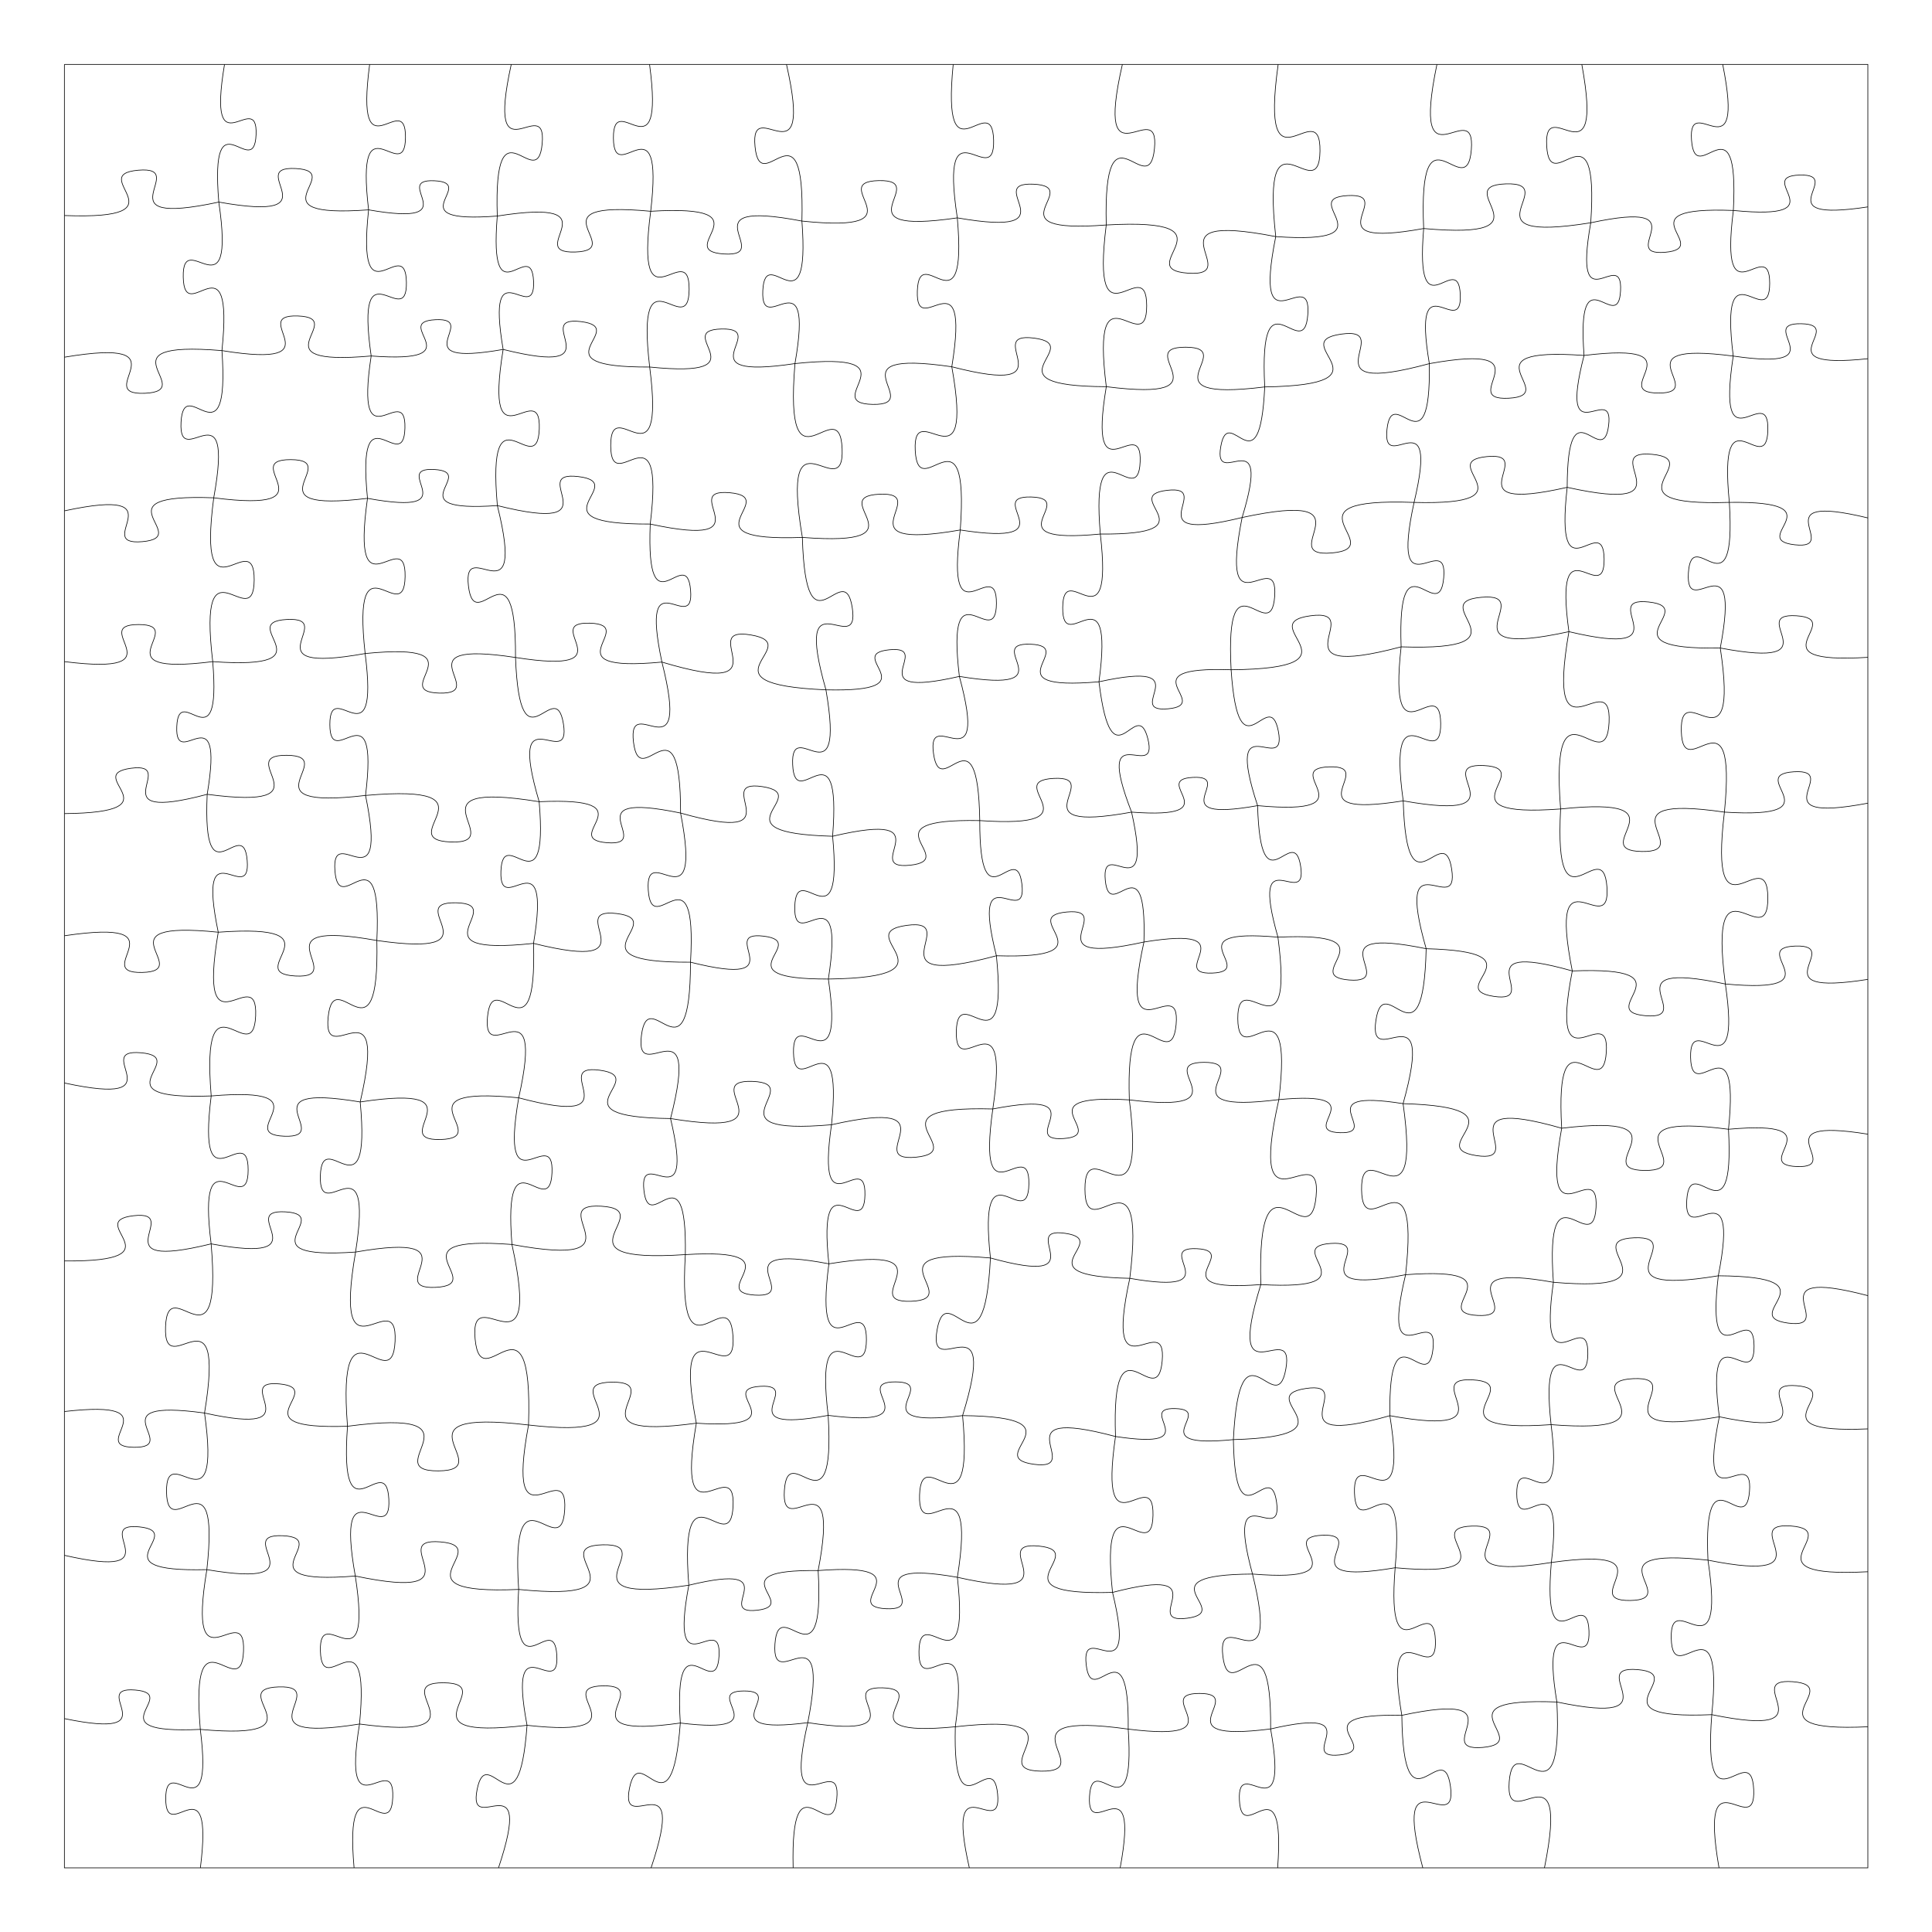 <svg version="1.1" xmlns="http://www.w3.org/2000/svg" xmlns:xlink="http://www.w3.org/1999/xlink" width="1133.85" height="1133.85"><defs/><g transform="scale(3.78,3.78)"><g transform="translate(10,10)"><path fill="none" stroke="#000000" paint-order="fill stroke markers" d=" M 0 0 L 280 0 L 280 280 L 0 280 L 0 0" stroke-miterlimit="10" stroke-width="0.1"/><path fill="none" stroke="#000000" paint-order="fill stroke markers" d=" M 24.857 0 C 22.01 17.012 30.068 3.428 29.758 10.91 C 29.448 18.391 22.542 4.187 23.971 21.376 M 23.971 21.376 C 26.667 39.773 18.279 24.957 18.45 33.027 C 18.621 41.097 26.374 25.939 24.459 44.434 M 24.459 44.434 C 25.724 62.845 18.554 47.543 18.108 55.543 C 17.661 63.542 26.49 49.132 23.184 67.289 M 23.184 67.289 C 20.516 87.621 29.519 71.143 29.465 80.045 C 29.41 88.948 20.609 72.36 23.028 92.724 M 23.028 92.724 C 24.4 109.291 17.748 95.599 17.447 102.81 C 17.146 110.02 24.916 96.93 22.168 113.326 M 22.168 113.326 C 21.4 130.623 27.777 116.108 28.378 123.6 C 28.978 131.093 20.37 117.779 23.884 134.733 M 23.884 134.733 C 20.467 154.962 30.076 138.819 29.693 147.718 C 29.311 156.616 21.123 139.708 22.791 160.156 M 22.791 160.156 C 20.485 178.528 28.531 163.604 28.527 171.642 C 28.523 179.68 20.492 164.748 22.78 183.122 M 22.78 183.122 C 24.586 204.235 16.06 186.805 15.702 195.997 C 15.343 205.189 25.201 188.477 21.755 209.385 M 21.755 209.385 C 24.475 228.802 15.73 213.123 15.856 221.633 C 15.983 230.144 24.259 214.212 22.116 233.701 M 22.116 233.701 C 18.823 253.443 28.165 237.676 27.809 246.357 C 27.453 255.039 19.432 238.56 21.1 258.506 M 21.1 258.506 C 23.259 275.7 15.728 261.733 15.733 269.256 C 15.737 276.779 23.252 262.803 21.112 280" stroke-miterlimit="10" stroke-width="0.1"/><path fill="none" stroke="#000000" paint-order="fill stroke markers" d=" M 47.391 0 C 45.002 18.049 53.011 3.428 52.954 11.331 C 52.897 19.235 45.1 4.5 47.227 22.581 M 47.227 22.581 C 45.279 40.771 52.959 25.884 53.099 33.825 C 53.239 41.765 45.038 27.159 47.628 45.269 M 47.628 45.269 C 44.96 62.895 53.068 48.727 52.868 56.464 C 52.668 64.2 45.303 49.632 47.056 67.373 M 47.056 67.373 C 44.354 86.612 53.025 71.079 52.896 79.512 C 52.768 87.945 44.573 72.155 46.69 91.467 M 46.69 91.467 C 48.943 109.086 41.191 94.788 41.213 102.499 C 41.235 110.21 48.905 95.867 46.753 113.499 M 46.753 113.499 C 50.411 131.34 41.386 117.317 42.001 125.199 C 42.617 133.081 49.356 117.827 48.51 136.02 M 48.51 136.02 C 48.948 156.333 41.855 139.133 40.95 147.907 C 40.044 156.682 50.5 141.292 45.924 161.089 M 45.924 161.089 C 47.679 179.804 39.99 164.404 39.738 172.561 C 39.487 180.717 48.11 165.821 45.205 184.393 M 45.205 184.393 C 41.498 205.904 51.778 188.763 51.34 198.229 C 50.901 207.695 42.25 189.677 43.952 211.439 M 43.952 211.439 C 42.595 230.162 49.946 214.624 50.37 222.762 C 50.794 230.901 41.869 216.21 45.163 234.691 M 45.163 234.691 C 47.986 253.01 39.516 238.302 39.746 246.345 C 39.976 254.388 47.592 239.222 45.819 257.671 M 45.819 257.671 C 42.909 275.45 51.274 261.232 50.978 269.047 C 50.682 276.862 43.417 262.052 44.973 280" stroke-miterlimit="10" stroke-width="0.1"/><path fill="none" stroke="#000000" paint-order="fill stroke markers" d=" M 69.374 0 C 65.286 18.618 74.935 4.073 74.177 12.314 C 73.418 20.554 66.587 4.492 67.207 23.543 M 67.207 23.543 C 65.864 40.201 72.52 26.422 72.839 33.67 C 73.157 40.918 65.318 27.776 68.117 44.252 M 68.117 44.252 C 64.974 63.557 74.043 48.113 73.729 56.598 C 73.414 65.084 65.513 49.011 67.219 68.496 M 67.219 68.496 C 71.832 87.08 61.746 72.738 62.732 80.992 C 63.719 89.246 70.141 72.93 70.038 92.079 M 70.038 92.079 C 70.735 110.36 76.187 94.52 77.471 102.358 C 78.756 110.195 68.533 96.925 73.709 114.472 M 73.709 114.472 C 75.209 132.157 68.078 117.553 67.772 125.252 C 67.466 132.951 75.734 118.959 72.835 136.47 M 72.835 136.47 C 73.392 155.88 66.496 139.491 65.69 147.882 C 64.885 156.274 74.772 141.495 70.534 160.446 M 70.534 160.446 C 67.417 178.557 76.069 164.124 75.702 172.094 C 75.334 180.063 68.047 164.895 69.484 183.217 M 69.484 183.217 C 74.346 205.381 62.863 188.064 63.764 197.874 C 64.665 207.684 72.802 188.565 72.058 211.244 M 72.058 211.244 C 68.28 231.516 78.211 215.457 77.675 224.392 C 77.139 233.328 69.199 216.197 70.527 236.775 M 70.527 236.775 C 69.459 253.78 75.996 239.614 76.451 246.997 C 76.907 254.38 68.678 241.124 71.828 257.869 M 71.828 257.869 C 70.497 276.017 65.631 260.081 64.08 267.827 C 62.53 275.573 73.155 262.738 67.398 280" stroke-miterlimit="10" stroke-width="0.1"/><path fill="none" stroke="#000000" paint-order="fill stroke markers" d=" M 90.851 0 C 93.272 18.224 85.177 3.464 85.239 11.445 C 85.3 19.425 93.166 4.543 91.027 22.801 M 91.027 22.801 C 88.483 42.132 97.05 26.468 96.994 34.933 C 96.939 43.397 88.577 27.622 90.87 46.985 M 90.87 46.985 C 93.376 66.481 84.787 50.663 84.817 59.196 C 84.847 67.729 93.325 51.853 90.955 71.365 M 90.955 71.365 C 90.263 88.689 96.584 74.126 97.218 81.626 C 97.853 89.125 89.174 75.832 92.768 92.793 M 92.768 92.793 C 97.431 111.254 87.343 97.033 88.358 105.237 C 89.372 113.441 95.692 97.191 95.667 116.232 M 95.667 116.232 C 99.216 134.604 90.108 120.091 90.648 128.197 C 91.188 136.302 98.291 120.709 97.209 139.39 M 97.209 139.39 C 97.154 159.118 90.676 142.255 89.59 150.75 C 88.504 159.246 99.016 144.555 94.107 163.662 M 94.107 163.662 C 98.058 180.335 89.169 167.406 89.974 174.801 C 90.778 182.196 96.679 167.658 96.405 184.79 M 96.405 184.79 C 95.153 205.9 103.204 188.29 103.802 197.451 C 104.399 206.611 94.129 190.196 98.112 210.964 M 98.112 210.964 C 94.662 230.972 104.226 215.03 103.817 223.834 C 103.408 232.639 95.362 215.879 96.944 236.121 M 96.944 236.121 C 93.749 253.105 102.095 239.659 101.633 247.148 C 101.172 254.636 94.54 240.268 95.625 257.516 M 95.625 257.516 C 94.243 275.957 89.324 259.754 87.735 267.624 C 86.147 275.493 96.966 262.467 91.087 280" stroke-miterlimit="10" stroke-width="0.1"/><path fill="none" stroke="#000000" paint-order="fill stroke markers" d=" M 112.109 0 C 116.458 19.218 106.388 4.247 107.227 12.76 C 108.066 21.273 115.02 4.625 114.505 24.322 M 114.505 24.322 C 115.854 42.132 108.811 27.371 108.433 35.116 C 108.055 42.861 116.502 28.855 113.425 46.45 M 113.425 46.45 C 111.644 68.155 120.345 50.211 120.746 59.657 C 121.147 69.103 110.956 51.962 114.573 73.438 M 114.573 73.438 C 115.136 92.737 121.038 76.072 122.32 84.355 C 123.602 92.638 112.939 78.538 118.236 97.104 M 118.236 97.104 C 121.336 115.185 112.708 100.772 113.07 108.728 C 113.432 116.684 120.715 101.546 119.27 119.835 M 119.27 119.835 C 120.959 137.637 113.628 122.995 113.397 130.755 C 113.167 138.514 121.355 124.335 118.61 142.005 M 118.61 142.005 C 121.263 160.053 113.028 145.52 113.199 153.437 C 113.369 161.355 120.97 146.48 119.098 164.626 M 119.098 164.626 C 116.612 181.858 124.434 167.967 124.291 175.524 C 124.148 183.081 116.857 168.904 118.689 186.217 M 118.689 186.217 C 116.249 205.032 124.555 189.774 124.517 198.01 C 124.479 206.247 116.314 190.913 118.58 209.749 M 118.58 209.749 C 119.746 229.179 112.324 212.974 111.78 221.407 C 111.236 229.84 120.678 214.723 117.026 233.842 M 117.026 233.842 C 118.101 252.895 110.881 236.982 110.318 245.247 C 109.755 253.513 119.066 238.726 115.417 257.457 M 115.417 257.457 C 111.342 275.264 120.712 261.408 119.915 269.298 C 119.118 277.188 112.708 261.738 113.141 280" stroke-miterlimit="10" stroke-width="0.1"/><path fill="none" stroke="#000000" paint-order="fill stroke markers" d=" M 137.992 0 C 136.121 19.124 144.044 3.414 144.268 11.752 C 144.492 20.091 135.737 4.829 138.631 23.825 M 138.631 23.825 C 140.26 42.406 132.723 27.079 132.424 35.171 C 132.125 43.263 140.772 28.534 137.777 46.944 M 137.777 46.944 C 141.361 67.086 131.639 51.073 132.098 59.943 C 132.557 68.812 140.573 51.881 139.089 72.285 M 139.089 72.285 C 136.704 90.459 144.752 75.73 144.703 83.688 C 144.654 91.645 136.788 76.818 138.95 95.02 M 138.95 95.02 C 143.722 112.61 133.829 99.17 134.937 107.004 C 136.046 114.838 141.821 99.18 142.117 117.404 M 142.117 117.404 C 142.085 134.452 147.751 119.906 148.656 127.251 C 149.56 134.597 140.535 121.859 144.701 138.391 M 144.701 138.391 C 146.634 157.475 138.671 141.82 138.476 150.144 C 138.281 158.469 146.968 143.204 144.144 162.176 M 144.144 162.176 C 141.534 180.648 149.873 165.739 149.743 173.837 C 149.613 181.934 141.756 166.766 143.774 185.312 M 143.774 185.312 C 142.761 205.322 137.007 187.902 135.493 196.467 C 133.979 205.032 145.356 190.639 139.449 209.784 M 139.449 209.784 C 141.313 229.948 133.052 213.348 132.769 222.134 C 132.487 230.92 141.798 214.886 138.642 234.888 M 138.642 234.888 C 140.706 253.487 132.791 238.289 132.679 246.412 C 132.567 254.535 140.898 239.561 138.321 258.096 M 138.321 258.096 C 137.872 275.837 144.124 260.838 144.885 268.504 C 145.647 276.17 136.566 262.695 140.497 280" stroke-miterlimit="10" stroke-width="0.1"/><path fill="none" stroke="#000000" paint-order="fill stroke markers" d=" M 164.258 0 C 159.761 19.693 170.114 4.366 169.238 13.091 C 168.361 21.816 161.264 4.735 161.753 24.93 M 161.753 24.93 C 159.249 45.015 168.03 28.693 168.033 37.48 C 168.036 46.267 159.244 29.952 161.761 50.035 M 161.761 50.035 C 158.732 68.246 167.342 53.699 167.018 61.707 C 166.693 69.714 159.288 54.518 160.834 72.915 M 160.834 72.915 C 162.959 91.287 155.068 76.303 154.994 84.331 C 154.92 92.36 163.086 77.524 160.623 95.854 M 160.623 95.854 C 162.651 112.55 166.442 97.623 168.215 104.706 C 169.988 111.789 159.612 100.408 165.688 116.091 M 165.688 116.091 C 169.24 132.031 160.935 119.595 161.606 126.653 C 162.278 133.711 168.089 119.932 167.607 136.256 M 167.607 136.256 C 163.343 155.636 173.394 140.499 172.601 149.077 C 171.807 157.655 164.703 140.931 165.34 160.765 M 165.34 160.765 C 168.167 182.924 158.424 164.938 158.448 174.636 C 158.472 184.334 168.125 166.299 165.41 188.473 M 165.41 188.473 C 161.179 207.896 171.216 192.711 170.439 201.306 C 169.663 209.9 162.511 193.162 163.191 213.029 M 163.191 213.029 C 160.401 232.349 169.174 216.775 169.013 225.248 C 168.851 233.721 160.678 217.824 162.73 237.237 M 162.73 237.237 C 166.801 253.971 157.79 241.029 158.642 248.457 C 159.495 255.885 165.339 241.237 165.166 258.459 M 165.166 258.459 C 166.321 275.817 159.593 261.378 159.156 268.917 C 158.719 276.457 167.07 262.892 163.917 280" stroke-miterlimit="10" stroke-width="0.1"/><path fill="none" stroke="#000000" paint-order="fill stroke markers" d=" M 188.446 0 C 185.472 21.351 195.073 4.104 194.942 13.461 C 194.811 22.819 185.697 5.31 188.071 26.735 M 188.071 26.735 C 184.367 45.236 193.649 30.665 193.05 38.833 C 192.45 47.002 185.394 31.232 186.359 50.075 M 186.359 50.075 C 185.578 66.643 180.764 52.239 179.536 59.334 C 178.308 66.429 187.684 54.48 182.849 70.347 M 182.849 70.347 C 179.119 89.087 188.503 74.32 187.905 82.593 C 187.307 90.867 180.144 74.904 181.141 93.986 M 181.141 93.986 C 182.319 111.275 187.032 96.123 188.471 103.507 C 189.909 110.892 179.854 98.616 185.251 115.084 M 185.251 115.084 C 185.739 131.736 190.83 117.356 191.937 124.503 C 193.044 131.65 183.841 119.484 188.413 135.504 M 188.413 135.504 C 191.048 155.663 182.13 139.322 182.179 148.148 C 182.229 156.974 190.963 140.533 188.554 160.721 M 188.554 160.721 C 183.44 183.418 195.314 165.73 194.333 175.782 C 193.353 185.835 185.121 166.185 185.752 189.443 M 185.752 189.443 C 179.938 208.272 191.13 194.118 189.64 202.542 C 188.149 210.966 182.493 193.831 181.494 213.511 M 181.494 213.511 C 181.781 230.508 187.158 215.901 188.196 223.207 C 189.235 230.513 180 217.983 184.462 234.386 M 184.462 234.386 C 189.118 253.344 178.872 238.697 179.857 247.114 C 180.842 255.531 187.429 238.915 187.276 258.435 M 187.276 258.435 C 190.305 275.578 182.048 261.942 182.43 269.49 C 182.811 277.038 189.65 262.639 188.366 280" stroke-miterlimit="10" stroke-width="0.1"/><path fill="none" stroke="#000000" paint-order="fill stroke markers" d=" M 213.095 0 C 208.901 20.178 219.156 4.336 218.436 13.254 C 217.716 22.172 210.135 4.89 211.038 25.48 M 211.038 25.48 C 209.644 42.349 216.414 28.407 216.722 35.748 C 217.03 43.09 209.116 29.763 211.917 46.457 M 211.917 46.457 C 212.175 63.933 206.175 49.096 205.345 56.638 C 204.515 64.18 213.598 51.004 209.546 68.005 M 209.546 68.005 C 205.697 85.742 214.851 71.871 214.147 79.719 C 213.444 87.567 206.902 72.289 207.537 90.428 M 207.537 90.428 C 205.406 109.59 213.564 93.933 213.678 102.303 C 213.792 110.672 205.211 95.243 207.863 114.34 M 207.863 114.34 C 208.417 133.061 214.136 116.893 215.383 124.928 C 216.63 132.962 206.279 119.288 211.425 137.296 M 211.425 137.296 C 210.966 156.899 204.874 140.009 203.621 148.429 C 202.368 156.848 213.114 142.465 207.844 161.352 M 207.844 161.352 C 210.809 182.559 201.263 165.432 201.398 174.727 C 201.533 184.022 210.577 166.625 208.23 187.909 M 208.23 187.909 C 204.088 205.176 213.336 191.803 212.482 199.464 C 211.628 207.125 205.553 192.043 205.789 209.798 M 205.789 209.798 C 208.806 228.604 200.01 213.545 200.297 221.808 C 200.584 230.071 208.314 214.438 206.609 233.407 M 206.609 233.407 C 205.148 251.841 212.493 236.585 212.856 244.604 C 213.219 252.623 204.525 238.094 207.646 256.32 M 207.646 256.32 C 207.884 275.59 214.055 259.058 215.195 267.346 C 216.335 275.634 205.93 261.382 210.904 280" stroke-miterlimit="10" stroke-width="0.1"/><path fill="none" stroke="#000000" paint-order="fill stroke markers" d=" M 235.59 0 C 239.158 19.532 229.651 4.035 230.136 12.641 C 230.621 21.247 238.326 4.779 236.976 24.588 M 236.976 24.588 C 234.085 40.963 241.97 27.938 241.606 35.147 C 241.242 42.356 234.709 28.604 235.937 45.186 M 235.937 45.186 C 231.794 61.307 240.664 48.913 239.748 56.08 C 238.831 63.248 233.365 49.02 233.319 65.665 M 233.319 65.665 C 231.293 83.616 238.96 68.959 239.054 76.8 C 239.148 84.642 231.132 70.173 233.587 88.07 M 233.587 88.07 C 229.802 109.965 240.276 92.522 239.824 102.157 C 239.373 111.793 230.576 93.447 232.297 115.6 M 232.297 115.6 C 231.234 135.898 238.856 118.918 239.491 127.719 C 240.126 136.521 230.145 120.811 234.111 140.746 M 234.111 140.746 C 230.352 160.117 239.969 144.821 239.393 153.367 C 238.817 161.914 231.34 145.465 232.465 165.166 M 232.465 165.166 C 229.043 184.171 238.251 169.076 237.8 177.447 C 237.349 185.818 229.816 169.821 231.177 189.084 M 231.177 189.084 C 228.68 206.733 236.65 192.489 236.525 200.226 C 236.4 207.963 228.895 193.469 230.82 211.19 M 230.82 211.19 C 232.99 228.306 225.475 214.409 225.489 221.899 C 225.502 229.389 232.967 215.466 230.858 232.59 M 230.858 232.59 C 229.379 250.004 236.402 235.624 236.703 243.205 C 237.004 250.786 228.864 237.008 231.717 254.25 M 231.717 254.25 C 232.751 275.043 224.991 257.631 224.316 266.643 C 223.642 275.656 233.907 259.593 229.79 280" stroke-miterlimit="10" stroke-width="0.1"/><path fill="none" stroke="#000000" paint-order="fill stroke markers" d=" M 257.467 0 C 261.056 17.976 252.045 3.814 252.624 11.751 C 253.202 19.688 260.065 4.37 259.119 22.676 M 259.119 22.676 C 256.843 40.759 264.767 26.072 264.761 33.984 C 264.754 41.896 256.854 27.196 259.1 45.282 M 259.1 45.282 C 256.344 63.393 264.688 48.841 264.476 56.791 C 264.264 64.741 256.707 49.765 258.495 67.997 M 258.495 67.997 C 259.631 86.228 252.63 71.037 252.138 78.952 C 251.645 86.867 260.475 72.66 257.088 90.611 M 257.088 90.611 C 260.149 110.929 250.814 94.593 251.039 103.511 C 251.264 112.428 259.764 95.642 257.73 116.089 M 257.73 116.089 C 255.178 137.45 264.422 120.055 264.474 129.394 C 264.525 138.733 255.091 121.441 257.876 142.772 M 257.876 142.772 C 260.521 160.768 252.31 146.277 252.48 154.172 C 252.65 162.067 260.229 147.235 258.362 165.328 M 258.362 165.328 C 259.374 183.685 252.439 168.346 251.886 176.308 C 251.333 184.27 260.321 170.036 256.783 188.077 M 256.783 188.077 C 254.72 205.607 262.28 191.321 262.335 198.984 C 262.391 206.646 254.626 192.471 256.941 209.969 M 256.941 209.969 C 253.305 227.601 262.242 213.749 261.625 221.54 C 261.008 229.332 254.363 214.245 255.178 232.23 M 255.178 232.23 C 258.049 251.361 249.27 235.976 249.476 244.371 C 249.683 252.767 257.695 236.968 255.768 256.217 M 255.768 256.217 C 254.289 275.356 261.883 259.504 262.276 267.828 C 262.669 276.152 253.615 261.086 256.892 280" stroke-miterlimit="10" stroke-width="0.1"/><path fill="none" stroke="#000000" paint-order="fill stroke markers" d="" stroke-miterlimit="10" stroke-width="0.1"/><path fill="none" stroke="#000000" paint-order="fill stroke markers" d=" M 0 23.463 C 19.385 24.191 3.074 17.158 11.463 16.427 C 19.853 15.697 5.003 25.443 23.971 21.376 M 23.971 21.376 C 42.455 24.666 27.76 15.743 35.9 16.165 C 44.04 16.586 28.501 23.943 47.227 22.581 M 47.227 22.581 C 63.115 25.349 50.465 17.73 57.458 18.067 C 64.45 18.404 51.127 24.772 67.207 23.543 M 67.207 23.543 C 86.189 20.568 70.965 29.387 79.303 29.128 C 87.64 28.868 71.897 21.013 91.027 22.801 M 91.027 22.801 C 109.962 21.67 94.169 28.899 102.386 29.431 C 110.604 29.963 95.875 20.758 114.505 24.322 M 114.505 24.322 C 133.856 26.337 118 18.216 126.444 18.042 C 134.888 17.868 119.38 26.635 138.631 23.825 M 138.631 23.825 C 157.018 27.021 142.376 18.21 150.468 18.597 C 158.561 18.983 143.145 26.358 161.753 24.93 M 161.753 24.93 C 182.988 23.742 165.249 31.78 174.46 32.412 C 183.672 33.044 167.197 22.659 188.071 26.735 M 188.071 26.735 C 206.57 28.028 191.202 20.805 199.24 20.366 C 207.279 19.927 192.79 28.781 211.038 25.48 M 211.038 25.48 C 231.878 27.361 214.706 18.862 223.784 18.55 C 232.863 18.238 216.315 27.896 236.976 24.588 M 236.976 24.588 C 254.499 20.845 240.776 29.837 248.526 29.168 C 256.275 28.499 241.214 21.992 259.119 22.676 M 259.119 22.676 C 275.879 24.321 262.112 17.373 269.421 17.179 C 276.729 16.985 263.35 24.654 280 22.123" stroke-miterlimit="10" stroke-width="0.1"/><path fill="none" stroke="#000000" paint-order="fill stroke markers" d=" M 0 45.457 C 19.465 42.193 3.925 51.419 12.485 51.06 C 21.046 50.702 4.789 42.807 24.459 44.434 M 24.459 44.434 C 42.91 47.419 28.143 38.767 36.252 39.059 C 44.361 39.351 29.009 46.918 47.628 45.269 M 47.628 45.269 C 64.121 46.504 50.447 39.994 57.618 39.638 C 64.789 39.282 51.827 47.114 68.117 44.252 M 68.117 44.252 C 86.046 48.714 72.213 38.974 80.176 39.93 C 88.14 40.887 72.394 47.074 90.87 46.985 M 90.87 46.985 C 108.968 48.813 94.119 41.266 102.014 41.079 C 109.908 40.891 95.434 49.134 113.425 46.45 M 113.425 46.45 C 132.956 44.41 116.955 52.612 125.478 52.785 C 134.001 52.958 118.345 44.114 137.777 46.944 M 137.777 46.944 C 156.655 51.815 142.147 41.412 150.542 42.494 C 158.936 43.576 142.265 49.961 161.761 50.035 M 161.761 50.035 C 181.435 52.527 165.461 43.892 174.07 43.906 C 182.679 43.92 166.677 52.503 186.359 50.075 M 186.359 50.075 C 207.168 49.736 189.288 43.143 198.233 41.876 C 207.179 40.61 191.832 51.907 211.917 46.457 M 211.917 46.457 C 231.006 43.038 215.838 52.271 224.245 51.826 C 232.652 51.382 216.594 43.801 235.937 45.186 M 235.937 45.186 C 254.477 42.947 239.387 50.991 247.494 51.025 C 255.601 51.059 240.579 42.889 259.1 45.282 M 259.1 45.282 C 275.779 47.701 262.338 40.119 269.653 40.263 C 276.968 40.407 263.239 47.455 280 45.693" stroke-miterlimit="10" stroke-width="0.1"/><path fill="none" stroke="#000000" paint-order="fill stroke markers" d=" M 0 69.314 C 18.345 65.375 3.984 74.806 12.098 74.097 C 20.213 73.389 4.434 66.59 23.184 67.289 M 23.184 67.289 C 42.273 69.743 26.786 61.333 35.141 61.363 C 43.496 61.392 27.95 69.693 47.056 67.373 M 47.056 67.373 C 63.074 70.287 50.361 62.501 57.418 62.894 C 64.475 63.287 50.976 69.614 67.219 68.496 M 67.219 68.496 C 85.92 73.165 71.496 62.992 79.804 63.996 C 88.112 65.001 71.679 71.443 90.955 71.365 M 90.955 71.365 C 109.642 75.385 95.015 65.772 103.282 66.497 C 111.548 67.223 95.471 74.142 114.573 73.438 M 114.573 73.438 C 134.301 74.967 117.962 67.136 126.542 66.732 C 135.123 66.329 119.591 75.659 139.089 72.285 M 139.089 72.285 C 156.422 74.963 142.508 66.943 150.119 67.163 C 157.73 67.384 143.375 74.585 160.834 72.915 M 160.834 72.915 C 178.703 73.062 163.495 67.026 171.2 66.127 C 178.905 65.228 165.494 74.603 182.849 70.347 M 182.849 70.347 C 203.973 65.804 187.439 76.67 196.783 75.85 C 206.127 75.031 187.954 67.209 209.546 68.005 M 209.546 68.005 C 228.798 68.51 212.527 61.711 220.847 60.892 C 229.168 60.073 214.535 69.914 233.319 65.665 M 233.319 65.665 C 253.226 70.048 237.678 59.721 246.489 60.537 C 255.301 61.353 238.121 68.649 258.495 67.997 M 258.495 67.997 C 275.941 67.779 261.116 73.735 268.643 74.581 C 276.17 75.427 263.037 66.329 280 70.413" stroke-miterlimit="10" stroke-width="0.1"/><path fill="none" stroke="#000000" paint-order="fill stroke markers" d=" M 0 92.722 C 18.422 95.026 3.455 86.965 11.514 86.966 C 19.574 86.967 4.605 95.025 23.028 92.724 M 23.028 92.724 C 42.083 94.085 26.263 86.62 34.545 86.18 C 42.826 85.74 27.886 94.839 46.69 91.467 M 46.69 91.467 C 65.429 89.622 50.039 97.396 58.211 97.61 C 66.383 97.824 51.421 89.255 70.038 92.079 M 70.038 92.079 C 88.151 94.923 73.626 86.504 81.582 86.753 C 89.537 87.003 74.512 94.495 92.768 92.793 M 92.768 92.793 C 112.711 98.788 97.666 87.073 106.58 88.582 C 115.493 90.09 97.431 96.202 118.236 97.104 M 118.236 97.104 C 135.015 97.508 120.822 91.613 128.072 90.884 C 135.322 90.154 122.587 98.758 138.95 95.02 M 138.95 95.02 C 156.205 97.854 142.409 89.727 149.995 90.019 C 157.58 90.31 143.201 97.354 160.623 95.854 M 160.623 95.854 C 176.851 92.307 164.168 100.703 171.349 100.049 C 178.531 99.395 164.54 93.428 181.141 93.986 M 181.141 93.986 C 202.614 93.779 184.211 86.853 193.45 85.608 C 202.688 84.363 186.776 95.914 207.537 90.428 M 207.537 90.428 C 228.613 91.147 210.855 83.562 219.973 82.737 C 229.09 81.911 212.983 92.561 233.587 88.07 M 233.587 88.07 C 252.134 92.453 237.747 82.576 245.972 83.465 C 254.198 84.354 238.033 90.928 257.088 90.611 M 257.088 90.611 C 275.273 94.06 260.886 85.1 268.906 85.606 C 276.925 86.113 261.525 93.191 280 92.058" stroke-miterlimit="10" stroke-width="0.1"/><path fill="none" stroke="#000000" paint-order="fill stroke markers" d=" M 0 116.32 C 18.034 116.141 2.577 110.329 10.335 109.281 C 18.094 108.233 4.733 117.938 22.168 113.326 M 22.168 113.326 C 41.818 115.923 25.899 107.206 34.504 107.266 C 43.108 107.327 27.067 115.819 46.753 113.499 M 46.753 113.499 C 68.415 111.582 50.553 120.384 59.987 120.724 C 69.422 121.065 52.241 110.998 73.709 114.472 M 73.709 114.472 C 91.451 113.684 76.562 120.225 84.248 120.841 C 91.933 121.457 78.276 112.628 95.667 116.232 M 95.667 116.232 C 114.189 121.475 100.108 110.872 108.369 112.133 C 116.63 113.394 100.027 119.313 119.27 119.835 M 119.27 119.835 C 137.304 115.605 123.304 125.182 131.301 124.331 C 139.298 123.48 123.596 117.064 142.117 117.404 M 142.117 117.404 C 161.105 118.711 145.324 111.314 153.574 110.854 C 161.824 110.395 146.962 119.498 165.688 116.091 M 165.688 116.091 C 181.439 117.242 168.371 111.049 175.218 110.697 C 182.065 110.344 169.701 117.846 185.251 115.084 M 185.251 115.084 C 203.415 116.75 188.457 109.319 196.371 109.059 C 204.285 108.799 189.848 117.196 207.863 114.34 M 207.863 114.34 C 227.284 117.791 211.843 108.421 220.395 108.861 C 228.947 109.302 212.624 117.036 232.297 115.6 M 232.297 115.6 C 252.692 113.448 235.989 122.032 244.891 122.203 C 253.793 122.374 237.432 113.154 257.73 116.089 M 257.73 116.089 C 275.685 117.206 260.724 110.314 268.518 109.828 C 276.313 109.342 262.323 118.039 280 114.702" stroke-miterlimit="10" stroke-width="0.1"/><path fill="none" stroke="#000000" paint-order="fill stroke markers" d=" M 0 135.285 C 19.052 132.455 3.721 141.173 12.08 140.98 C 20.439 140.786 4.722 132.786 23.884 134.733 M 23.884 134.733 C 43.714 133.3 27.256 141.082 35.875 141.533 C 44.495 141.983 28.938 132.527 48.51 136.02 M 48.51 136.02 C 67.925 138.812 52.272 130.006 60.785 130.164 C 69.299 130.321 53.33 138.542 72.835 136.47 M 72.835 136.47 C 92.042 141.243 77.221 130.814 85.752 131.836 C 94.283 132.858 77.418 139.491 97.209 139.39 M 97.209 139.39 C 114.068 143.622 101.073 134.432 108.563 135.347 C 116.054 136.262 101.228 142.053 118.61 142.005 M 118.61 142.005 C 139.844 141.723 121.62 134.94 130.752 133.675 C 139.884 132.411 124.19 143.891 144.701 138.391 M 144.701 138.391 C 163.24 138.974 147.603 132.344 155.62 131.597 C 163.638 130.85 149.495 140.255 167.607 136.256 M 167.607 136.256 C 184.177 133.574 170.916 141.345 178.198 141.081 C 185.48 140.818 171.693 134.025 188.413 135.504 M 188.413 135.504 C 207.002 134.637 191.417 141.526 199.471 142.153 C 207.525 142.78 193.195 133.561 211.425 137.296 M 211.425 137.296 C 229.919 137.787 213.965 143.485 221.906 144.693 C 229.846 145.9 216.307 135.718 234.111 140.746 M 234.111 140.746 C 253.326 139.99 237.169 146.991 245.487 147.7 C 253.805 148.409 239.067 138.775 257.876 142.772 M 257.876 142.772 C 275.647 144.414 261.016 137.134 268.76 136.884 C 276.503 136.634 262.372 144.842 280 142.058" stroke-miterlimit="10" stroke-width="0.1"/><path fill="none" stroke="#000000" paint-order="fill stroke markers" d=" M 0 158.144 C 18.031 162.033 3.922 152.748 11.898 153.453 C 19.875 154.157 4.357 160.826 22.791 160.156 M 22.791 160.156 C 41.39 158.589 26.028 166.079 34.124 166.406 C 42.221 166.732 27.511 158.03 45.924 161.089 M 45.924 161.089 C 65.547 158.113 49.776 167.145 58.389 166.92 C 67.003 166.694 50.781 158.499 70.534 160.446 M 70.534 160.446 C 89.07 165.376 74.874 155.035 83.124 156.161 C 91.375 157.286 74.927 163.446 94.107 163.662 M 94.107 163.662 C 114.003 166.933 98.096 157.559 106.843 157.896 C 115.59 158.234 99.008 166.354 119.098 164.626 M 119.098 164.626 C 138.89 160.161 123.467 170.52 132.234 169.663 C 141 168.805 123.862 161.632 144.144 162.176 M 144.144 162.176 C 160.96 158.927 147.676 167.263 155.095 166.769 C 162.514 166.275 148.242 159.774 165.34 160.765 M 165.34 160.765 C 183.916 163.051 168.811 154.955 176.936 154.939 C 185.061 154.924 169.987 163.077 188.554 160.721 M 188.554 160.721 C 204.049 159.297 191.29 165.638 198.042 165.859 C 204.793 166.08 192.475 158.918 207.844 161.352 M 207.844 161.352 C 227.922 161.941 210.584 168.079 219.201 169.414 C 227.819 170.749 213.15 159.653 232.465 165.166 M 232.465 165.166 C 253.199 162.706 236.309 171.665 245.373 171.721 C 254.437 171.778 237.661 162.609 258.362 165.328 M 258.362 165.328 C 275.749 163.773 261.418 170.852 268.991 171.118 C 276.564 171.385 262.766 163.317 280 166.089" stroke-miterlimit="10" stroke-width="0.1"/><path fill="none" stroke="#000000" paint-order="fill stroke markers" d=" M 0 185.776 C 18.489 185.931 2.753 179.683 10.726 178.754 C 18.699 177.825 4.821 187.523 22.78 183.122 M 22.78 183.122 C 40.593 186.381 26.461 177.706 34.31 178.151 C 42.159 178.596 27.138 185.619 45.205 184.393 M 45.205 184.393 C 64.511 181.024 49.141 190.286 57.638 189.874 C 66.136 189.463 49.943 181.73 69.484 183.217 M 69.484 183.217 C 90.863 187.168 73.916 176.722 83.338 177.273 C 92.76 177.824 74.711 186.224 96.405 184.79 M 96.405 184.79 C 114.375 183.703 99.391 190.575 107.19 191.075 C 114.99 191.574 101.005 182.847 118.689 186.217 M 118.689 186.217 C 138.666 182.985 122.678 192.353 131.458 192.036 C 140.237 191.719 123.615 183.528 143.774 185.312 M 143.774 185.312 C 160.767 190.005 147.809 180.377 155.382 181.484 C 162.955 182.59 147.785 188.108 165.41 188.473 M 165.41 188.473 C 181.586 191.283 168.704 183.533 175.823 183.872 C 182.943 184.212 169.381 190.701 185.752 189.443 M 185.752 189.443 C 203.888 190.463 188.74 183.593 196.608 183.056 C 204.475 182.519 190.401 191.384 208.23 187.909 M 208.23 187.909 C 226.705 186.554 211.379 193.822 219.41 194.233 C 227.441 194.644 212.937 185.849 231.177 189.084 M 231.177 189.084 C 251.763 190.839 234.766 182.531 243.728 182.179 C 252.69 181.826 236.399 191.443 256.783 188.077 M 256.783 188.077 C 275.665 188.221 259.495 194.343 267.621 195.422 C 275.747 196.501 261.735 186.372 280 191.16" stroke-miterlimit="10" stroke-width="0.1"/><path fill="none" stroke="#000000" paint-order="fill stroke markers" d=" M 0 209.152 C 17.427 207.163 3.205 214.626 10.819 214.707 C 18.434 214.789 4.374 207.023 21.755 209.385 M 21.755 209.385 C 39.307 213.248 25.598 204.144 33.367 204.863 C 41.136 205.582 25.989 212.015 43.952 211.439 M 43.952 211.439 C 66.417 208.473 48.216 218.436 58.054 218.368 C 67.891 218.3 49.553 208.589 72.058 211.244 M 72.058 211.244 C 92.929 213.625 75.896 204.689 85.015 204.591 C 94.134 204.493 77.297 213.794 98.112 210.964 M 98.112 210.964 C 114.608 212.039 100.878 205.665 108.042 205.239 C 115.206 204.814 102.327 212.768 118.58 209.749 M 118.58 209.749 C 135.271 211.864 121.719 204.537 129.023 204.55 C 136.327 204.562 122.75 211.843 139.449 209.784 M 139.449 209.784 C 158.767 210.006 142.199 216.207 150.509 217.342 C 158.819 218.478 144.522 208.059 163.191 213.029 M 163.191 213.029 C 177.785 215.245 166.057 208.526 172.463 208.694 C 178.869 208.863 166.804 214.955 181.494 213.511 M 181.494 213.511 C 201.301 212.971 184.21 206.881 192.713 205.581 C 201.217 204.281 186.724 215.198 205.789 209.798 M 205.789 209.798 C 225.674 213.415 209.892 203.749 218.652 204.237 C 227.413 204.724 210.656 212.58 230.82 211.19 M 230.82 211.19 C 251.839 212.826 234.433 204.476 243.575 204.049 C 252.718 203.622 236.166 213.558 256.941 209.969 M 256.941 209.969 C 275.2 213.778 260.87 204.487 268.94 205.144 C 277.011 205.801 261.365 212.651 280 211.848" stroke-miterlimit="10" stroke-width="0.1"/><path fill="none" stroke="#000000" paint-order="fill stroke markers" d=" M 0 231.478 C 17.47 235.468 3.873 226.283 11.614 227.061 C 19.354 227.839 4.201 234.134 22.116 233.701 M 22.116 233.701 C 40.455 236.798 25.821 228.088 33.887 228.434 C 41.953 228.781 26.626 236.204 45.163 234.691 M 45.163 234.691 C 65.246 238.895 49.489 228.663 58.366 229.392 C 67.243 230.122 50.027 237.645 70.527 236.775 M 70.527 236.775 C 91.726 238.893 74.326 230.073 83.572 229.844 C 92.817 229.615 75.876 239.286 96.944 236.121 M 96.944 236.121 C 112.781 232.29 100.526 240.799 107.554 240.002 C 114.583 239.204 100.732 233.657 117.026 233.842 M 117.026 233.842 C 134.423 232.517 120.007 239.403 127.572 239.769 C 135.138 240.135 121.454 231.89 138.642 234.888 M 138.642 234.888 C 157.677 239.176 142.842 229.218 151.273 230.04 C 159.704 230.862 143.224 237.766 162.73 237.237 M 162.73 237.237 C 179.83 232.783 166.702 242.242 174.308 241.244 C 181.915 240.247 166.791 234.493 184.462 234.386 M 184.462 234.386 C 202.277 235.818 187.539 228.703 195.29 228.36 C 203.042 228.017 188.989 236.405 206.609 233.407 M 206.609 233.407 C 226.09 235.178 210.042 227.222 218.529 226.936 C 227.016 226.65 211.54 235.669 230.858 232.59 M 230.858 232.59 C 250.278 229.87 234.596 238.616 243.108 238.49 C 251.62 238.364 235.686 230.086 255.178 232.23 M 255.178 232.23 C 274.856 236.149 259.35 226.294 268.038 226.922 C 276.726 227.551 259.963 235.071 280 234.026" stroke-miterlimit="10" stroke-width="0.1"/><path fill="none" stroke="#000000" paint-order="fill stroke markers" d=" M 0 256.829 C 16.712 260.28 3.584 251.805 10.969 252.392 C 18.354 252.979 4.052 259.274 21.1 258.506 M 21.1 258.506 C 40.959 260.31 24.599 252.201 33.251 251.909 C 41.903 251.617 26.127 260.811 45.819 257.671 M 45.819 257.671 C 66.607 260.431 49.77 251.199 58.873 251.268 C 67.977 251.337 51.001 260.312 71.828 257.869 M 71.828 257.869 C 90.901 259.967 75.31 251.867 83.639 251.743 C 91.968 251.62 76.623 260.178 95.625 257.516 M 95.625 257.516 C 111.465 259.448 98.579 252.559 105.507 252.539 C 112.434 252.518 99.59 259.484 115.417 257.457 M 115.417 257.457 C 133.677 260.259 119.013 251.827 127.029 252.051 C 135.046 252.274 119.934 259.875 138.321 258.096 M 138.321 258.096 C 159.833 255.702 142.257 264.862 151.653 264.989 C 161.049 265.116 143.727 255.484 165.166 258.459 M 165.166 258.459 C 182.856 260.65 168.476 252.928 176.215 252.919 C 183.953 252.911 169.59 260.665 187.276 258.435 M 187.276 258.435 C 203.361 254.706 190.86 263.21 197.99 262.47 C 205.12 261.73 191.138 255.975 207.646 256.32 M 207.646 256.32 C 226.696 252.257 211.775 262.027 220.199 261.303 C 228.624 260.578 212.254 253.499 231.717 254.25 M 231.717 254.25 C 250.761 258.229 235.817 248.533 244.235 249.221 C 252.652 249.91 236.331 257.049 255.768 256.217 M 255.768 256.217 C 274.966 260.146 259.873 250.442 268.355 251.1 C 276.836 251.759 260.427 259.017 280 258.099" stroke-miterlimit="10" stroke-width="0.1"/><path fill="none" stroke="#000000" paint-order="fill stroke markers" d="" stroke-miterlimit="10" stroke-width="0.1"/></g></g></svg>